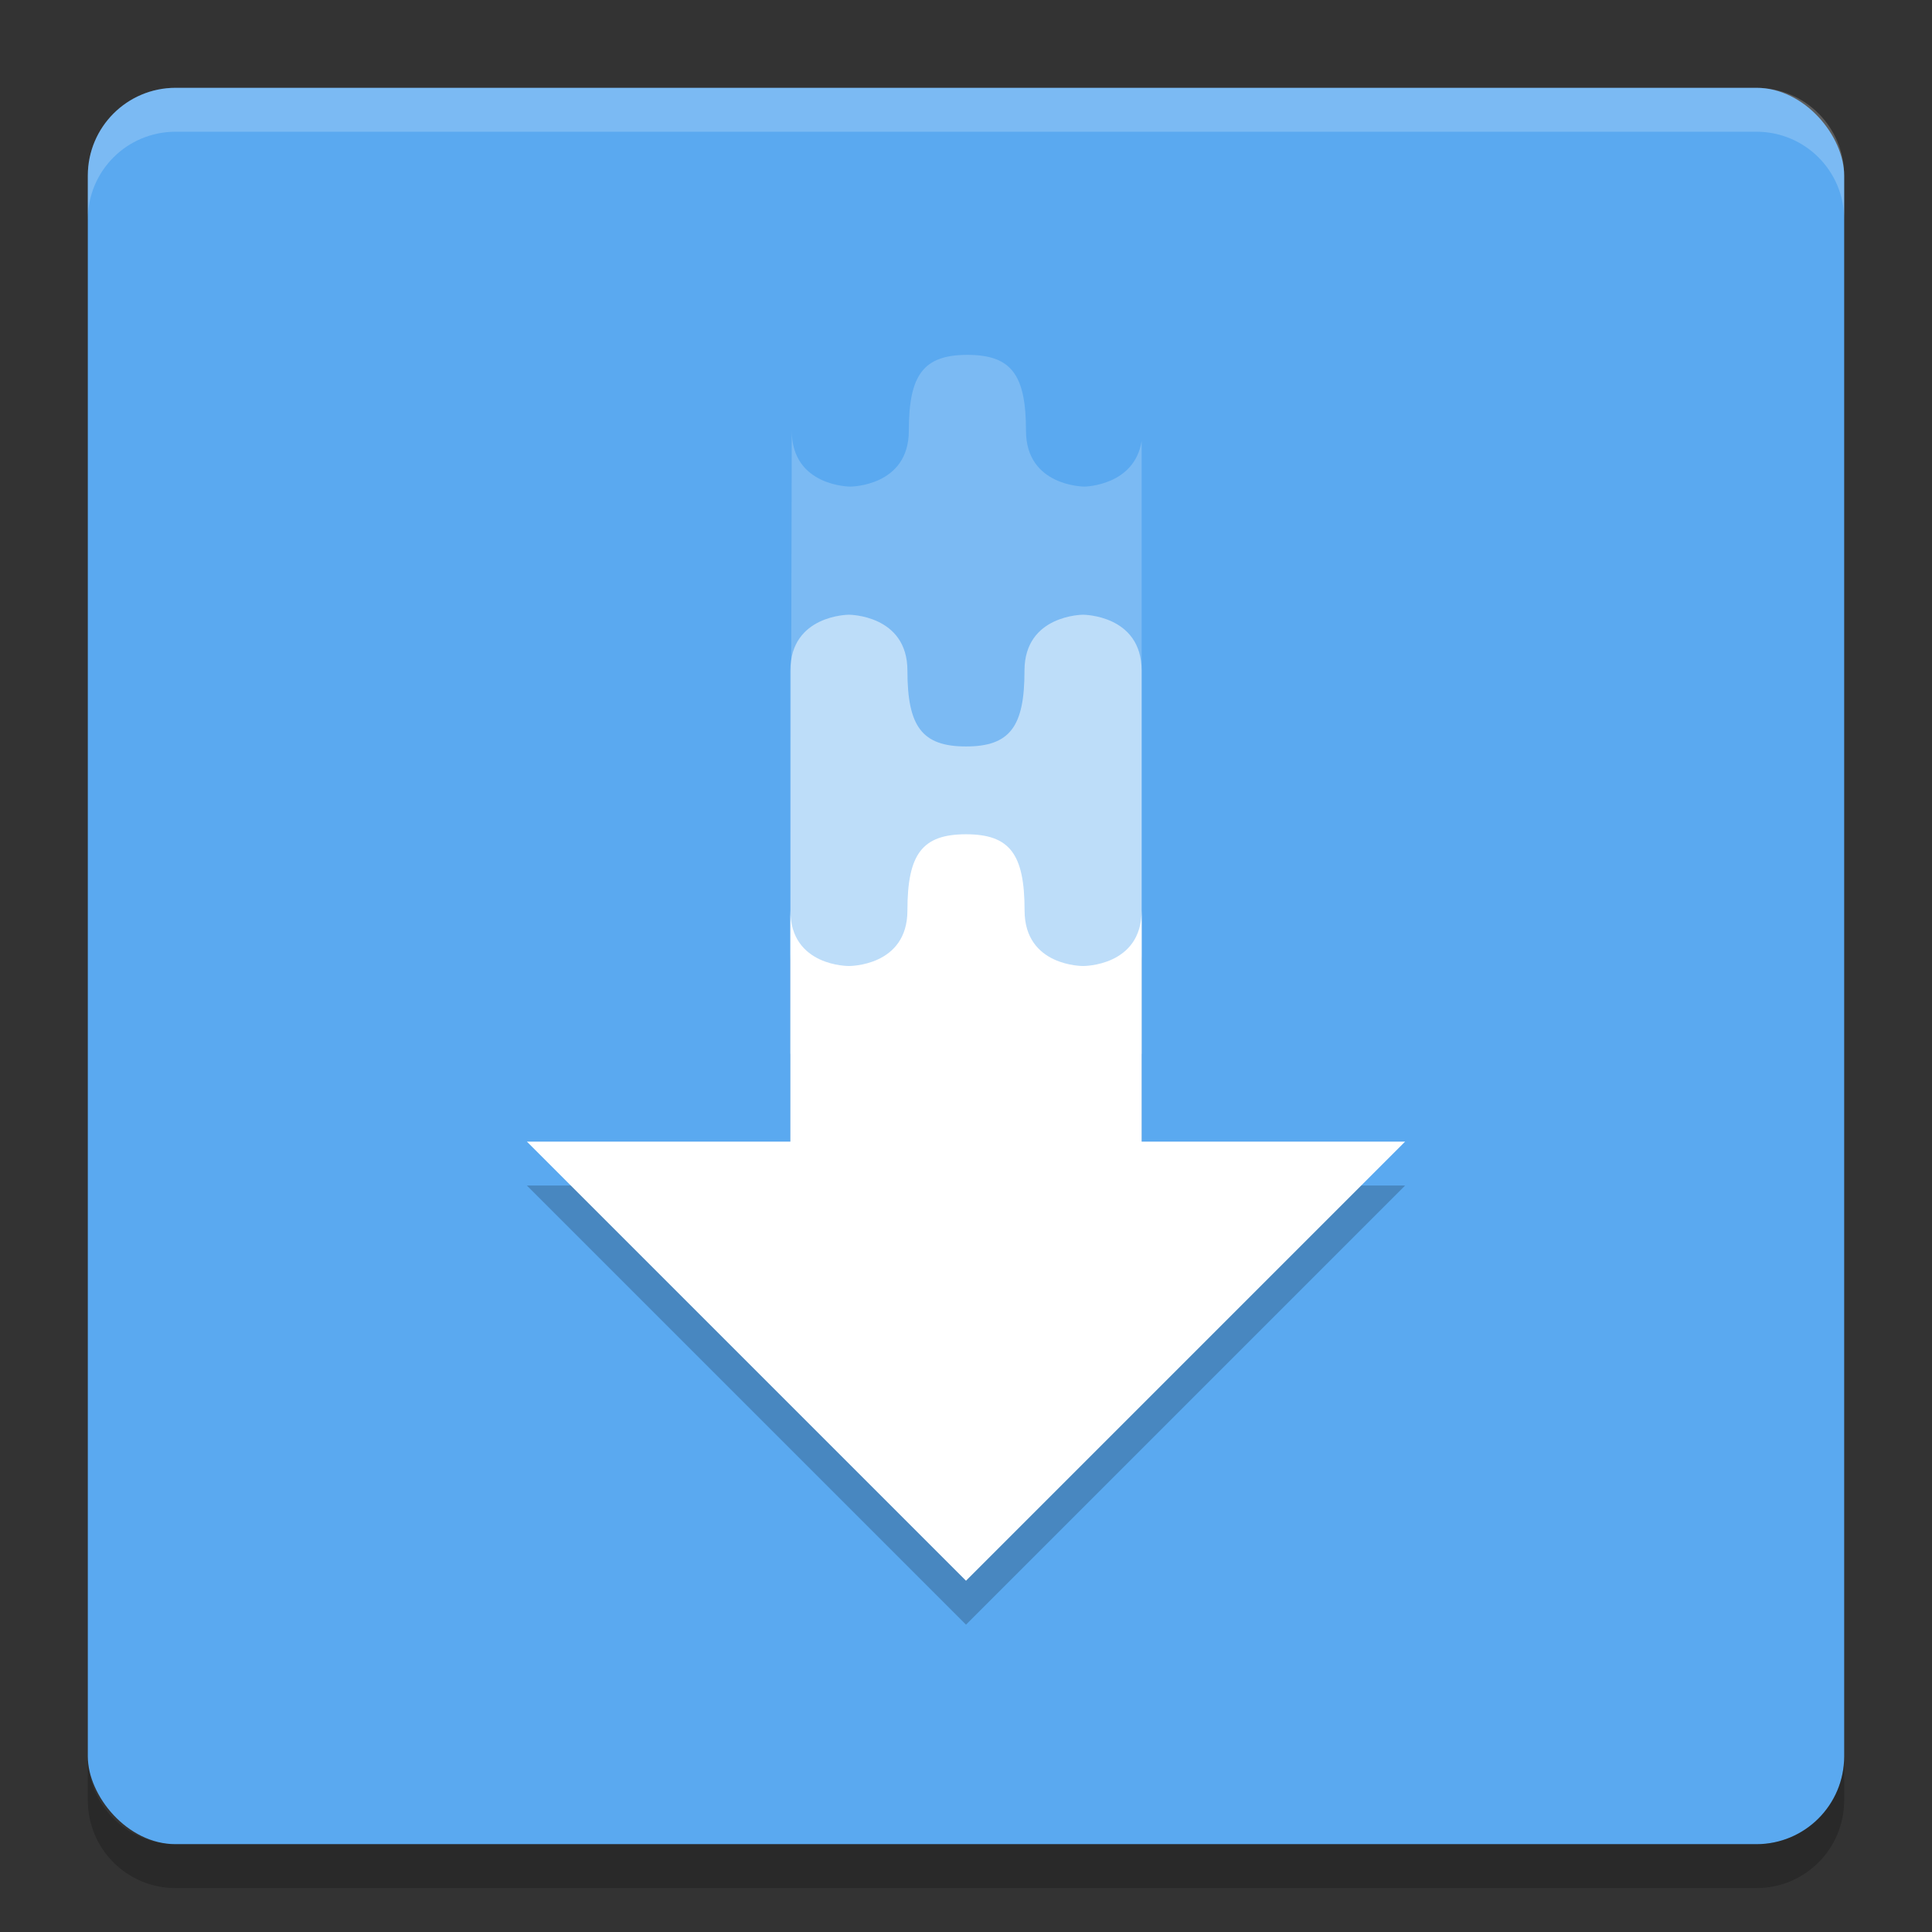 <svg xmlns="http://www.w3.org/2000/svg" width="22" height="22" version="1"><rect width="100%" height="100%" fill="#333333" stroke="none"/><defs>
<linearGradient id="ucPurpleBlue" x1="0%" y1="0%" x2="100%" y2="100%">
  <stop offset="0%" style="stop-color:#B794F4;stop-opacity:1"/>
  <stop offset="100%" style="stop-color:#4299E1;stop-opacity:1"/>
</linearGradient>
</defs>
 <rect style="fill:#5aa9f0" width="20" height="20" x="1" y="1" rx="1" ry="1"/>
 <path style="opacity:0.2;fill:#ffffff" d="M 2,1 C 1.446,1 1,1.446 1,2 v 0.5 c 0,-0.554 0.446,-1 1,-1 h 18 c 0.554,0 1,0.446 1,1 V 2 C 21,1.446 20.554,1 20,1 Z"/>
 <path style="opacity:0.2" d="m 2,21.5 c -0.554,0 -1,-0.446 -1,-1 V 20 c 0,0.554 0.446,1 1,1 h 18 c 0.554,0 1,-0.446 1,-1 v 0.5 c 0,0.554 -0.446,1 -1,1 z"/>
 <path style="opacity:0.2;fill:#ffffff" d="m 9,13.54 h 4 V 5.02 c -0.08,0.514 -0.651,0.521 -0.651,0.521 0,0 -0.666,3.21e-4 -0.666,-0.637 0,-0.637 -0.167,-0.863 -0.667,-0.863 -0.5,0 -0.667,0.226 -0.667,0.863 0,0.637 -0.666,0.637 -0.666,0.637 0,0 -0.667,8e-4 -0.667,-0.637 0,0 -0.016,6.327 -0.016,8.637 z"/>
 <path style="opacity:0.5;fill:#ffffff" d="M 9.667,7 C 9.667,7 9,7 9,7.637 V 12 h 4 V 7.637 C 13,7 12.333,7 12.333,7 c 0,0 -0.667,0 -0.667,0.637 C 11.667,8.274 11.5,8.5 11,8.5 10.5,8.5 10.333,8.274 10.333,7.637 10.333,7 9.667,7 9.667,7 Z"/>
 <path style="opacity:0.2" d="m 11,10 c -0.5,0 -0.667,0.227 -0.667,0.867 C 10.333,11.507 9.667,11.5 9.667,11.5 9.667,11.5 9,11.508 9,10.867 V 13.5 H 6 l 5,5 5,-5 H 13 V 10.867 C 13,11.507 12.333,11.5 12.333,11.5 c 0,0 -0.666,0.007 -0.666,-0.633 C 11.667,10.227 11.5,10 11,10 Z"/>
 <path style="fill:#ffffff" d="m 11,9.5 c -0.5,0 -0.667,0.227 -0.667,0.867 C 10.333,11.007 9.667,11 9.667,11 9.667,11 9,11.008 9,10.367 V 13 H 6 l 5,5 5,-5 H 13 V 10.367 C 13,11.007 12.333,11 12.333,11 c 0,0 -0.666,0.007 -0.666,-0.633 C 11.667,9.727 11.5,9.5 11,9.5 Z"/>
</svg>
